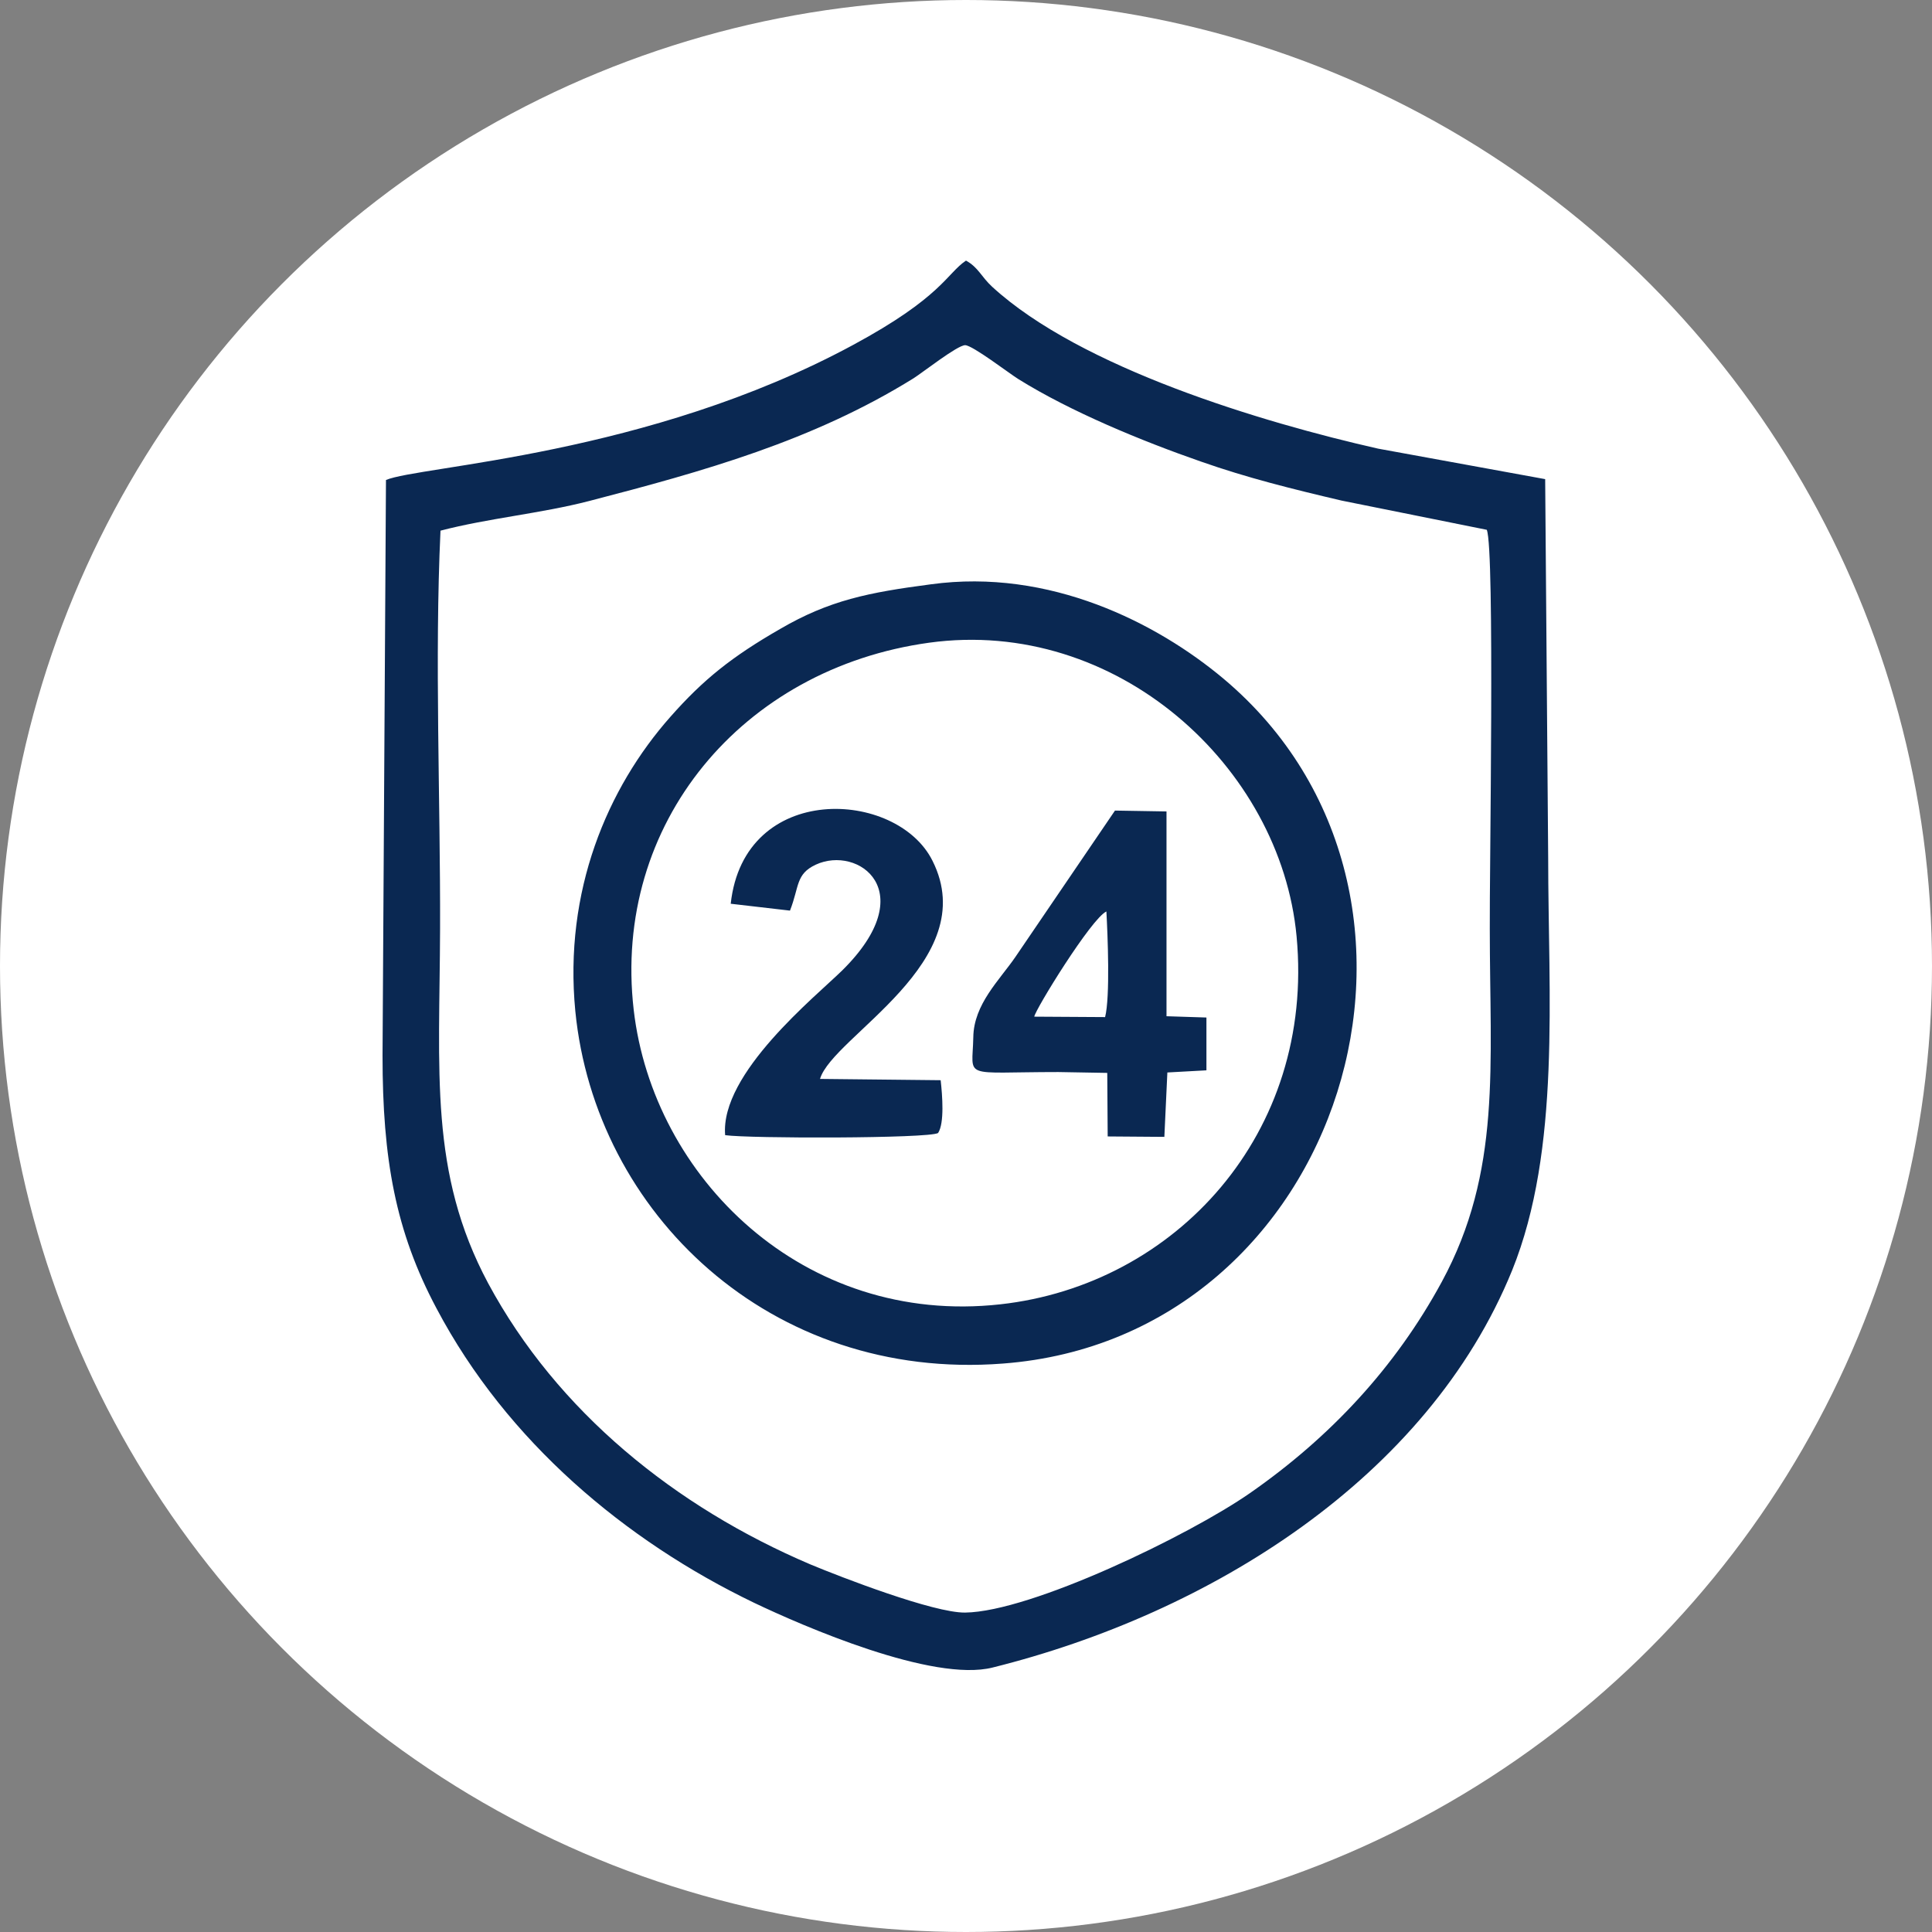 <svg xmlns="http://www.w3.org/2000/svg" xmlns:xlink="http://www.w3.org/1999/xlink" id="Layer_1" x="0px" y="0px" viewBox="0 0 45 45" style="enable-background:new 0 0 45 45;" xml:space="preserve"><rect x="0" y="0" width="45" height="45" fill="#808080" stroke="none"/> <style type="text/css"> .st0{fill-rule:evenodd;clip-rule:evenodd;fill:#FFFFFF;} .st1{fill-rule:evenodd;clip-rule:evenodd;fill:#0A2852;} </style> <g> <circle class="st0" cx="22.5" cy="22.5" r="22.5"></circle> <path class="st1" d="M8.99,11.18L8.91,24.59c0,2.4,0.3,4.09,1.26,5.89c1.64,3.1,4.4,5.41,7.39,6.85c1.15,0.55,4.17,1.86,5.56,1.51 c5.06-1.26,10.13-4.41,12.1-9.25c1.14-2.82,0.84-6.44,0.84-9.61l-0.07-8.82l-3.89-0.71c-2.7-0.61-6.93-1.88-8.99-3.77 c-0.26-0.24-0.32-0.45-0.61-0.61c-0.45,0.3-0.56,0.85-2.64,1.97C15.08,10.62,9.76,10.85,8.99,11.18L8.99,11.18z M10.26,12.36 c1.11-0.29,2.34-0.4,3.46-0.69c2.66-0.69,5.21-1.4,7.56-2.86c0.22-0.14,1.02-0.77,1.2-0.77c0.17,0,1.03,0.66,1.24,0.79 c1.22,0.76,2.87,1.44,4.25,1.92c1.08,0.38,2.13,0.64,3.28,0.91l3.38,0.68c0.19,0.45,0.06,8.1,0.07,9.29c0,3.19,0.28,5.65-1.12,8.23 c-1.08,1.99-2.6,3.62-4.47,4.92c-1.41,0.98-5.09,2.76-6.63,2.78c-0.73,0.01-2.88-0.82-3.6-1.12c-3.15-1.34-5.9-3.56-7.51-6.55 c-1.38-2.58-1.13-4.93-1.12-8.25C10.26,18.63,10.12,15.34,10.26,12.36L10.26,12.36z M21.68,13.61c2.77-0.38,5.27,0.9,6.82,2.2 c5.97,5.02,2.8,15.35-5.14,15.95c-5.43,0.42-9.5-3.52-9.96-8.21c-0.27-2.79,0.74-5.19,2.22-6.86c0.76-0.86,1.42-1.39,2.55-2.04 C19.32,13.98,20.23,13.8,21.68,13.61L21.68,13.61z M21.64,14.97c4.36-0.6,8.19,2.88,8.56,6.84c0.43,4.6-2.83,8.12-6.9,8.57 c-4.59,0.51-8.09-2.96-8.54-6.86C14.26,19.18,17.29,15.57,21.64,14.97L21.64,14.97z M24.65,24.97c-2.28,0-2,0.18-1.98-0.81 c0.01-0.77,0.61-1.33,0.98-1.87l2.32-3.41l1.2,0.02l0,4.77l0.93,0.03l0,1.23l-0.91,0.05l-0.07,1.5l-1.32-0.01l-0.01-1.48 L24.65,24.97L24.65,24.97z M17.02,21.05c0.31-2.85,3.87-2.67,4.7-1c1.18,2.35-2.33,4.09-2.62,5.08l2.81,0.03 c0.04,0.36,0.09,1-0.06,1.23c-0.22,0.13-4.41,0.13-4.96,0.05C16.77,25,19,23.21,19.62,22.6c1.86-1.84,0.37-2.92-0.62-2.46 c-0.47,0.22-0.38,0.51-0.6,1.07L17.02,21.05L17.02,21.05z M24.09,23.68c0.02-0.16,1.33-2.29,1.68-2.45 c0.03,0.54,0.09,1.99-0.03,2.46L24.09,23.68z"></path> </g> </svg>